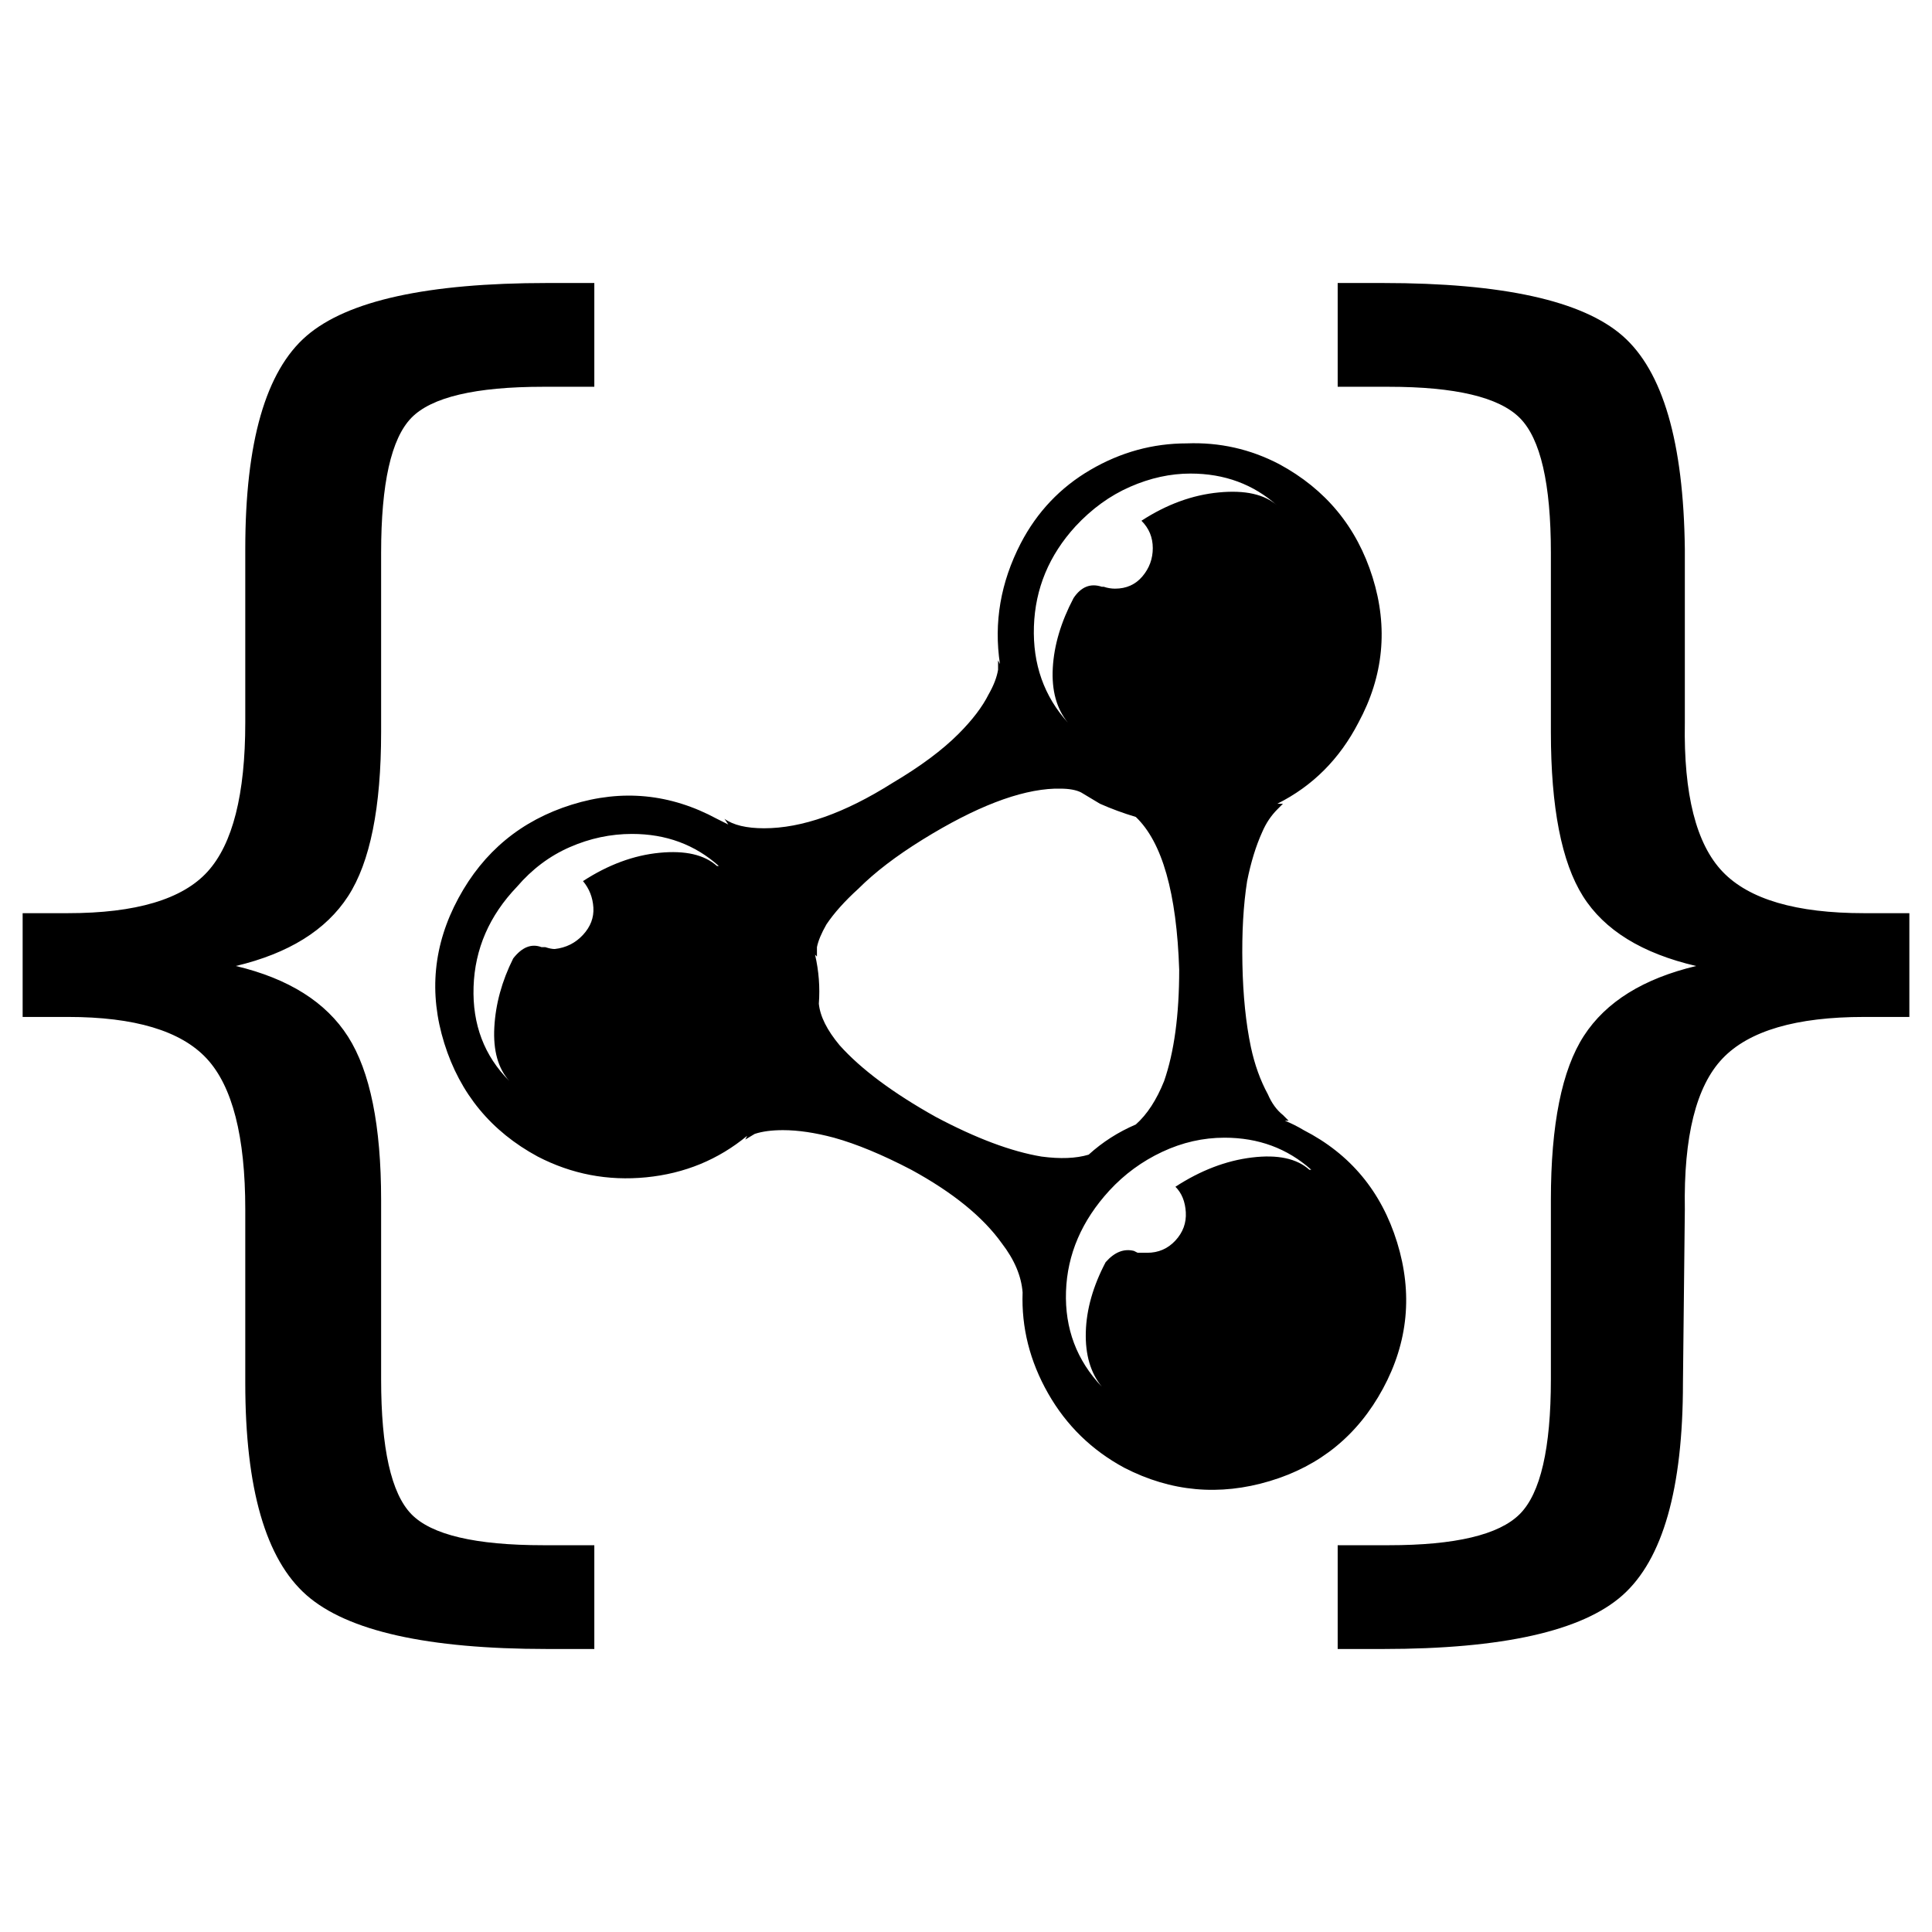 <svg viewBox="0 0 1024 1024" xmlns="http://www.w3.org/2000/svg" xmlns:xlink="http://www.w3.org/1999/xlink" version="1.1">
  <path fill="#000000" d="m290,150q-95,0 -127.5,28t-32.5,113l0,92q0,57 -20,79t-74,22l-24,0l0,55l24,0q53,0 73.5,22t20.5,80l0,92q0,84 32.5,112.5t127.5,28.5l25,0l0,-55l-27,0q-54,0 -70,-16.5t-16,-71.5l0,-95q0,-59 -17.5,-86.5t-59.5,-37.5q42,-10 59.5,-37t17.5,-87l0,-95q0,-55 16,-71.5t70,-16.5l27,0l0,-55l-25,0zm419,0l0,55l27,0q53,0 69.5,16.5t16.5,71.5l0,95q0,60 17,87t60,37q-42,10 -59.5,37t-17.5,87l0,95q0,55 -16.5,71.5t-69.5,16.5l-27,0l0,55l24,0q95,0 127,-28.5t32,-112.5l1,-92q-1,-58 20,-80t75,-22l24,0l0,-55l-24,0q-54,0 -75,-22t-20,-79l0,-92q-1,-85 -33,-113t-127,-28l-24,0zm-80,85q-27,0 -51,14t-37,39q-16,31 -11,64l-1,-2l0,5q-1,6 -5,13q-5,10 -16,21q-13,13 -35,26q-38,24 -68,24q-14,0 -21,-5l0,0l2,3l-6,-3q-37,-20 -77,-7.5t-60,49.5t-7.5,77t49.5,60q27,14 57.5,11t53.5,-22l-1,2l5,-3q6,-2 15,-2q12,0 27,4q18,5 41,17q33,18 48,39q10,13 11,26q-1,28 13.5,53.5t40.5,39.5q37,19 77,7t60,-49t7.5,-77.5t-49.5,-59.5q-5,-3 -10,-5l2,0l-3,-3q-5,-4 -8,-11q-6,-11 -9,-25q-4,-19 -4.5,-44t2.5,-44q3,-15 8,-26q3,-7 8,-12l3,-3l-3,0q28,-14 43,-43q20,-37 7.5,-77t-49.5,-60q-23,-12 -49,-11zm2,16q27,0 46,17l0,0q-10,-9 -31,-7t-41,15q6,6 6,14.5t-5.5,15t-14.5,6.5q-3,0 -6,-1l-1,0q-9,-3 -15,6q-10,19 -11,37t8,29q-19,-21 -18,-51t22,-53q13,-14 29,-21t32,-7zm-69,167q7,0 11,2l10,6q9,4 19,7q21,20 23,81q0,36 -8,59q-6,15 -15,23q-14,6 -25,16q-10,3 -25,1q-24,-4 -56,-21q-34,-19 -51,-38q-10,-12 -11,-22q1,-13 -2,-26l1,1l0,-5q1,-5 5,-12q6,-9 17,-19q13,-13 34,-26q42,-26 70,-27l3,0zm-227,24q27,0 46,17l-1,0q-10,-9 -30.5,-7t-40.5,15q5,6 5.5,14t-5.5,14.5t-15,7.5q-2,0 -5,-1l-2,0q-8,-3 -15,6q-9,18 -10,36.5t8,28.5q-20,-20 -19,-50t23,-53q12,-14 28,-21t33,-7zm314,161q27,0 46,17l-1,0q-10,-9 -30.5,-6.5t-40.5,15.5q5,5 5.5,13.5t-5.5,15t-15,6.5l-5,0l-2,-1q-8,-2 -15,6q-10,19 -10.5,37t8.5,29q-20,-21 -19,-50.5t23,-53.5q12,-13 28,-20.5t33,-7.5z"/>
</svg>